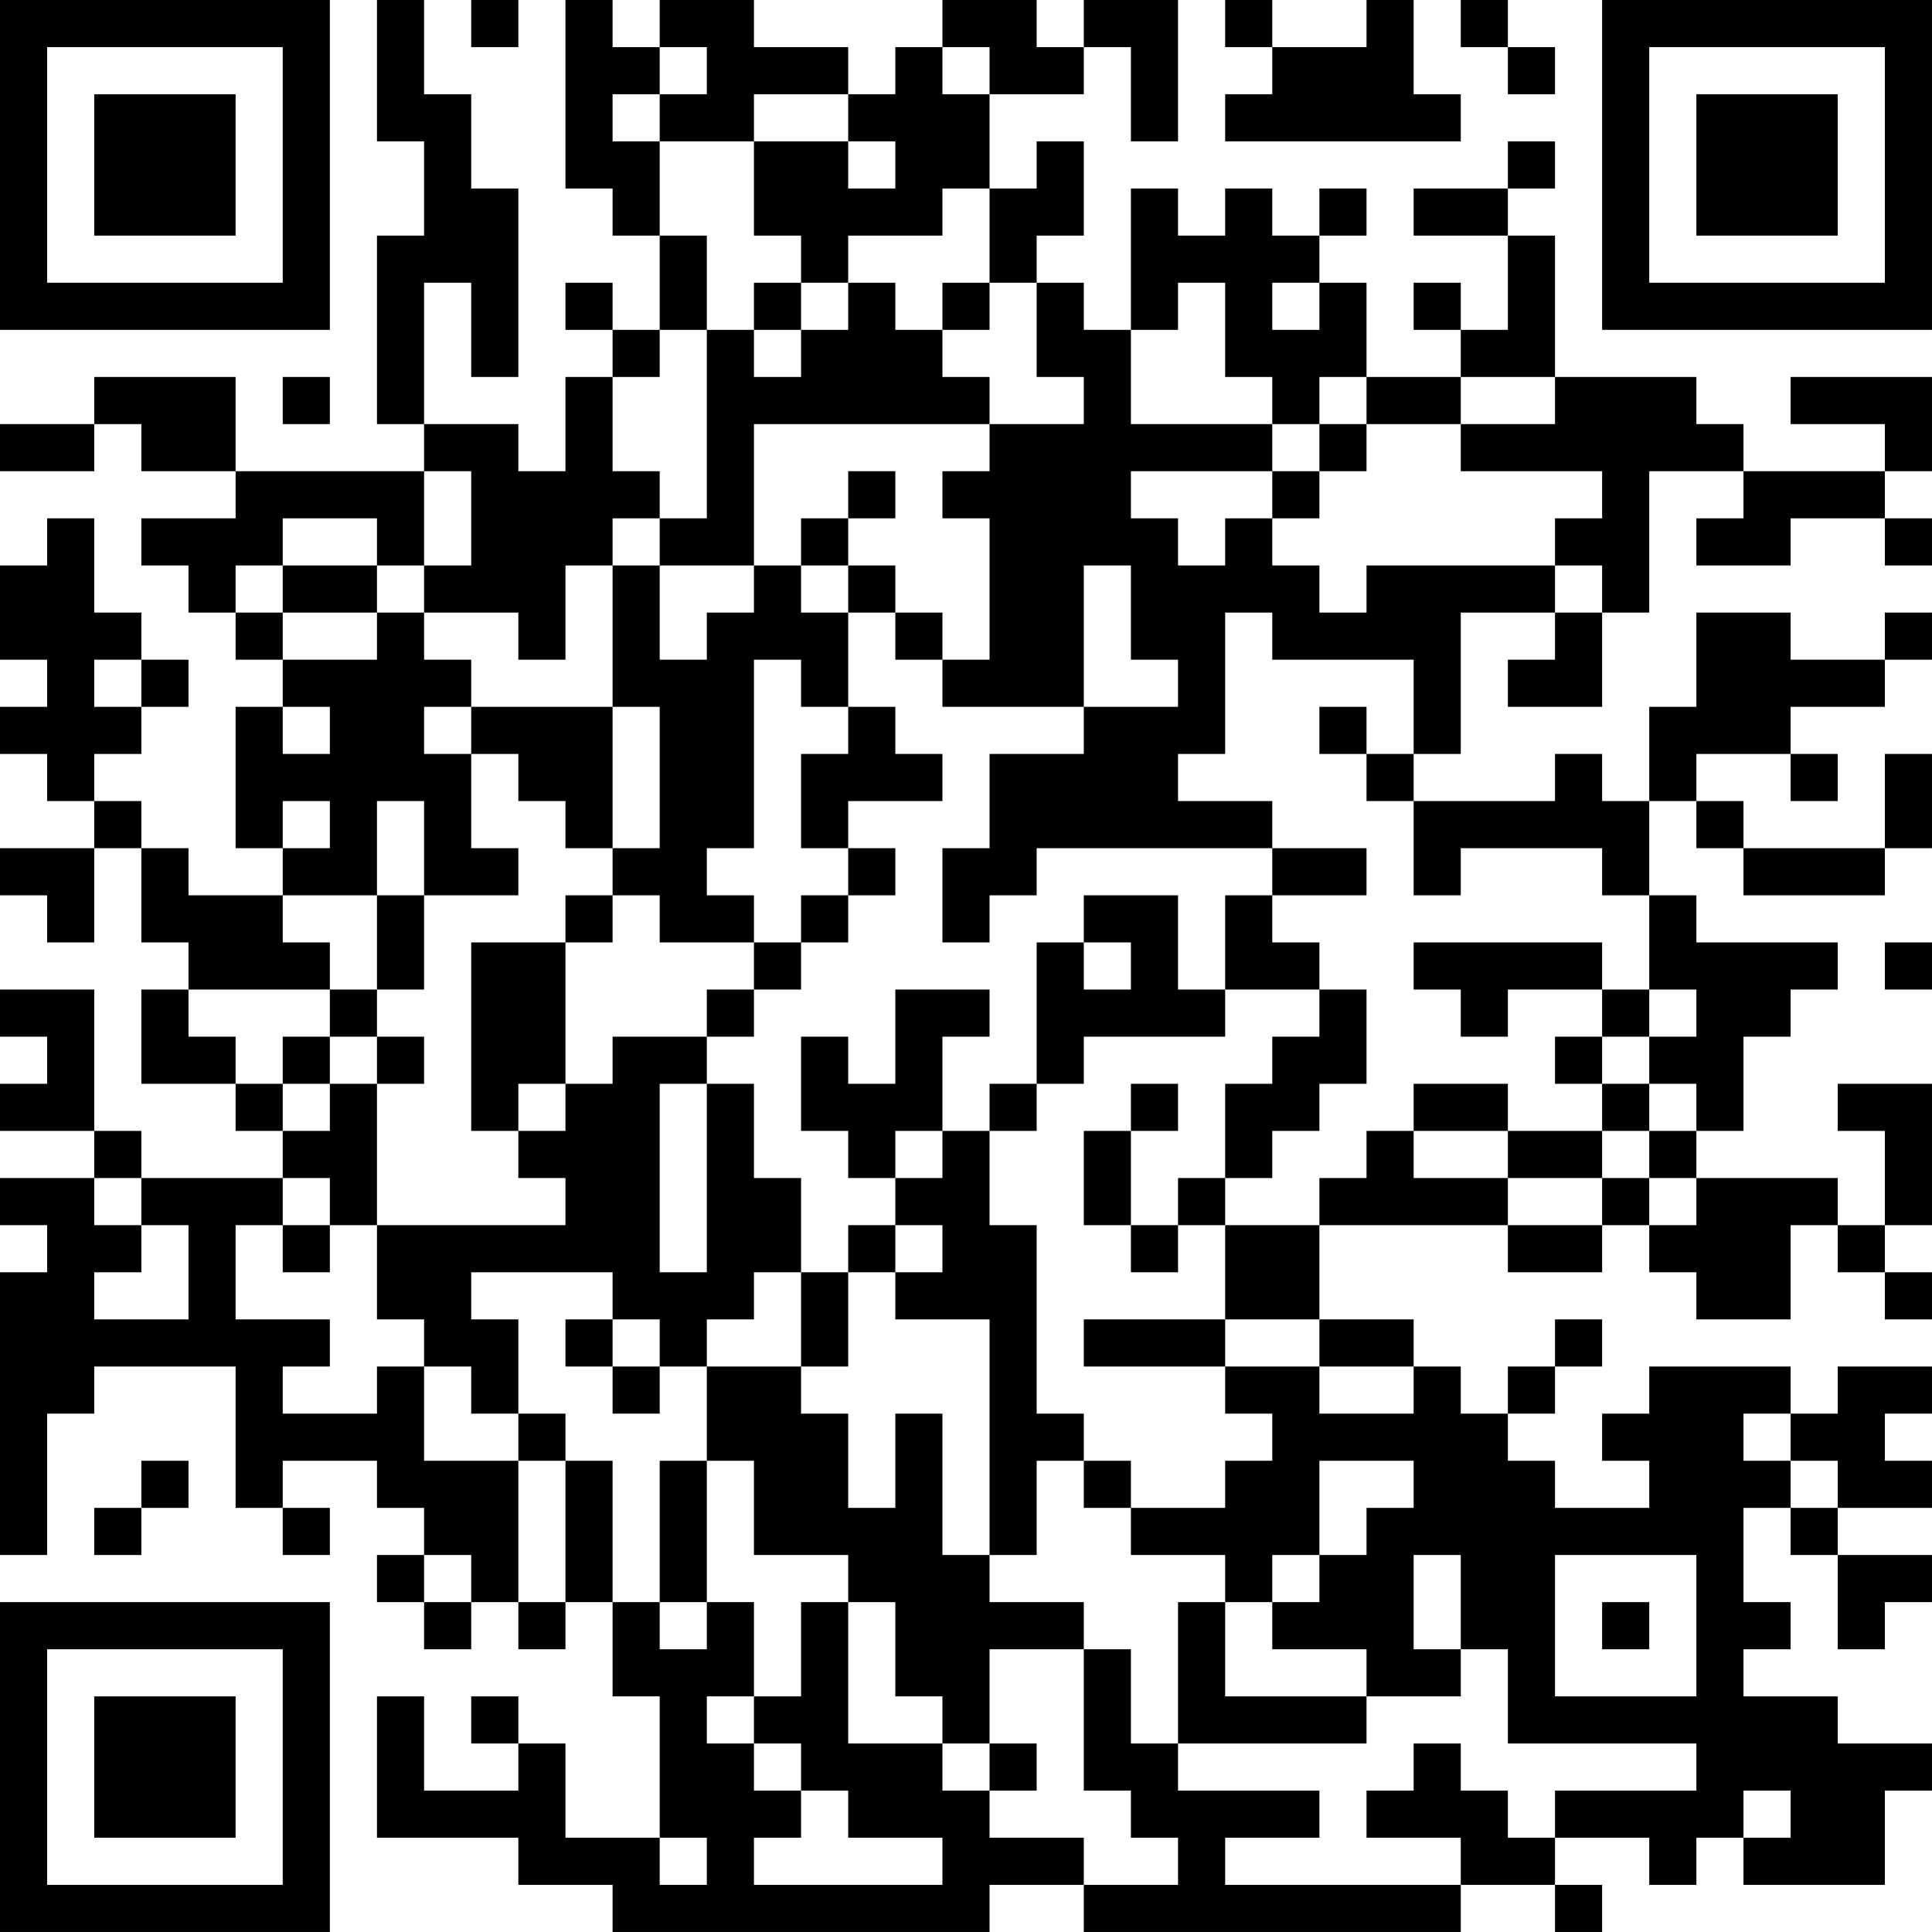 <?xml version="1.0" encoding="UTF-8"?>
<svg xmlns="http://www.w3.org/2000/svg" version="1.1" width="200" height="200" viewBox="0 0 200 200"><rect x="0" y="0" width="200" height="200" fill="#ffffff"/><g transform="scale(4.878)"><g transform="translate(0,0)"><path fill-rule="evenodd" d="M8 0L8 3L9 3L9 5L8 5L8 9L9 9L9 10L5 10L5 8L2 8L2 9L0 9L0 10L2 10L2 9L3 9L3 10L5 10L5 11L3 11L3 12L4 12L4 13L5 13L5 14L6 14L6 15L5 15L5 18L6 18L6 19L4 19L4 18L3 18L3 17L2 17L2 16L3 16L3 15L4 15L4 14L3 14L3 13L2 13L2 11L1 11L1 12L0 12L0 14L1 14L1 15L0 15L0 16L1 16L1 17L2 17L2 18L0 18L0 19L1 19L1 20L2 20L2 18L3 18L3 20L4 20L4 21L3 21L3 23L5 23L5 24L6 24L6 25L3 25L3 24L2 24L2 21L0 21L0 22L1 22L1 23L0 23L0 24L2 24L2 25L0 25L0 26L1 26L1 27L0 27L0 33L1 33L1 30L2 30L2 29L5 29L5 32L6 32L6 33L7 33L7 32L6 32L6 31L8 31L8 32L9 32L9 33L8 33L8 34L9 34L9 35L10 35L10 34L11 34L11 35L12 35L12 34L13 34L13 36L14 36L14 39L12 39L12 37L11 37L11 36L10 36L10 37L11 37L11 38L9 38L9 36L8 36L8 39L11 39L11 40L13 40L13 41L21 41L21 40L23 40L23 41L31 41L31 40L33 40L33 41L34 41L34 40L33 40L33 39L35 39L35 40L36 40L36 39L37 39L37 40L40 40L40 38L41 38L41 37L39 37L39 36L37 36L37 35L38 35L38 34L37 34L37 32L38 32L38 33L39 33L39 35L40 35L40 34L41 34L41 33L39 33L39 32L41 32L41 31L40 31L40 30L41 30L41 29L39 29L39 30L38 30L38 29L35 29L35 30L34 30L34 31L35 31L35 32L33 32L33 31L32 31L32 30L33 30L33 29L34 29L34 28L33 28L33 29L32 29L32 30L31 30L31 29L30 29L30 28L28 28L28 26L32 26L32 27L34 27L34 26L35 26L35 27L36 27L36 28L38 28L38 26L39 26L39 27L40 27L40 28L41 28L41 27L40 27L40 26L41 26L41 23L39 23L39 24L40 24L40 26L39 26L39 25L36 25L36 24L37 24L37 22L38 22L38 21L39 21L39 20L36 20L36 19L35 19L35 17L36 17L36 18L37 18L37 19L40 19L40 18L41 18L41 16L40 16L40 18L37 18L37 17L36 17L36 16L38 16L38 17L39 17L39 16L38 16L38 15L40 15L40 14L41 14L41 13L40 13L40 14L38 14L38 13L36 13L36 15L35 15L35 17L34 17L34 16L33 16L33 17L30 17L30 16L31 16L31 13L33 13L33 14L32 14L32 15L34 15L34 13L35 13L35 10L37 10L37 11L36 11L36 12L38 12L38 11L40 11L40 12L41 12L41 11L40 11L40 10L41 10L41 8L38 8L38 9L40 9L40 10L37 10L37 9L36 9L36 8L33 8L33 5L32 5L32 4L33 4L33 3L32 3L32 4L30 4L30 5L32 5L32 7L31 7L31 6L30 6L30 7L31 7L31 8L29 8L29 6L28 6L28 5L29 5L29 4L28 4L28 5L27 5L27 4L26 4L26 5L25 5L25 4L24 4L24 7L23 7L23 6L22 6L22 5L23 5L23 3L22 3L22 4L21 4L21 2L23 2L23 1L24 1L24 3L25 3L25 0L23 0L23 1L22 1L22 0L20 0L20 1L19 1L19 2L18 2L18 1L16 1L16 0L14 0L14 1L13 1L13 0L12 0L12 4L13 4L13 5L14 5L14 7L13 7L13 6L12 6L12 7L13 7L13 8L12 8L12 10L11 10L11 9L9 9L9 6L10 6L10 8L11 8L11 4L10 4L10 2L9 2L9 0ZM10 0L10 1L11 1L11 0ZM26 0L26 1L27 1L27 2L26 2L26 3L31 3L31 2L30 2L30 0L29 0L29 1L27 1L27 0ZM31 0L31 1L32 1L32 2L33 2L33 1L32 1L32 0ZM14 1L14 2L13 2L13 3L14 3L14 5L15 5L15 7L14 7L14 8L13 8L13 10L14 10L14 11L13 11L13 12L12 12L12 14L11 14L11 13L9 13L9 12L10 12L10 10L9 10L9 12L8 12L8 11L6 11L6 12L5 12L5 13L6 13L6 14L8 14L8 13L9 13L9 14L10 14L10 15L9 15L9 16L10 16L10 18L11 18L11 19L9 19L9 17L8 17L8 19L6 19L6 20L7 20L7 21L4 21L4 22L5 22L5 23L6 23L6 24L7 24L7 23L8 23L8 26L7 26L7 25L6 25L6 26L5 26L5 28L7 28L7 29L6 29L6 30L8 30L8 29L9 29L9 31L11 31L11 34L12 34L12 31L13 31L13 34L14 34L14 35L15 35L15 34L16 34L16 36L15 36L15 37L16 37L16 38L17 38L17 39L16 39L16 40L20 40L20 39L18 39L18 38L17 38L17 37L16 37L16 36L17 36L17 34L18 34L18 37L20 37L20 38L21 38L21 39L23 39L23 40L25 40L25 39L24 39L24 38L23 38L23 35L24 35L24 37L25 37L25 38L28 38L28 39L26 39L26 40L31 40L31 39L29 39L29 38L30 38L30 37L31 37L31 38L32 38L32 39L33 39L33 38L36 38L36 37L32 37L32 35L31 35L31 33L30 33L30 35L31 35L31 36L29 36L29 35L27 35L27 34L28 34L28 33L29 33L29 32L30 32L30 31L28 31L28 33L27 33L27 34L26 34L26 33L24 33L24 32L26 32L26 31L27 31L27 30L26 30L26 29L28 29L28 30L30 30L30 29L28 29L28 28L26 28L26 26L28 26L28 25L29 25L29 24L30 24L30 25L32 25L32 26L34 26L34 25L35 25L35 26L36 26L36 25L35 25L35 24L36 24L36 23L35 23L35 22L36 22L36 21L35 21L35 19L34 19L34 18L31 18L31 19L30 19L30 17L29 17L29 16L30 16L30 14L27 14L27 13L26 13L26 16L25 16L25 17L27 17L27 18L22 18L22 19L21 19L21 20L20 20L20 18L21 18L21 16L23 16L23 15L25 15L25 14L24 14L24 12L23 12L23 15L20 15L20 14L21 14L21 11L20 11L20 10L21 10L21 9L23 9L23 8L22 8L22 6L21 6L21 4L20 4L20 5L18 5L18 6L17 6L17 5L16 5L16 3L18 3L18 4L19 4L19 3L18 3L18 2L16 2L16 3L14 3L14 2L15 2L15 1ZM20 1L20 2L21 2L21 1ZM16 6L16 7L15 7L15 11L14 11L14 12L13 12L13 15L10 15L10 16L11 16L11 17L12 17L12 18L13 18L13 19L12 19L12 20L10 20L10 24L11 24L11 25L12 25L12 26L8 26L8 28L9 28L9 29L10 29L10 30L11 30L11 31L12 31L12 30L11 30L11 28L10 28L10 27L13 27L13 28L12 28L12 29L13 29L13 30L14 30L14 29L15 29L15 31L14 31L14 34L15 34L15 31L16 31L16 33L18 33L18 34L19 34L19 36L20 36L20 37L21 37L21 38L22 38L22 37L21 37L21 35L23 35L23 34L21 34L21 33L22 33L22 31L23 31L23 32L24 32L24 31L23 31L23 30L22 30L22 26L21 26L21 24L22 24L22 23L23 23L23 22L26 22L26 21L28 21L28 22L27 22L27 23L26 23L26 25L25 25L25 26L24 26L24 24L25 24L25 23L24 23L24 24L23 24L23 26L24 26L24 27L25 27L25 26L26 26L26 25L27 25L27 24L28 24L28 23L29 23L29 21L28 21L28 20L27 20L27 19L29 19L29 18L27 18L27 19L26 19L26 21L25 21L25 19L23 19L23 20L22 20L22 23L21 23L21 24L20 24L20 22L21 22L21 21L19 21L19 23L18 23L18 22L17 22L17 24L18 24L18 25L19 25L19 26L18 26L18 27L17 27L17 25L16 25L16 23L15 23L15 22L16 22L16 21L17 21L17 20L18 20L18 19L19 19L19 18L18 18L18 17L20 17L20 16L19 16L19 15L18 15L18 13L19 13L19 14L20 14L20 13L19 13L19 12L18 12L18 11L19 11L19 10L18 10L18 11L17 11L17 12L16 12L16 9L21 9L21 8L20 8L20 7L21 7L21 6L20 6L20 7L19 7L19 6L18 6L18 7L17 7L17 6ZM25 6L25 7L24 7L24 9L27 9L27 10L24 10L24 11L25 11L25 12L26 12L26 11L27 11L27 12L28 12L28 13L29 13L29 12L33 12L33 13L34 13L34 12L33 12L33 11L34 11L34 10L31 10L31 9L33 9L33 8L31 8L31 9L29 9L29 8L28 8L28 9L27 9L27 8L26 8L26 6ZM27 6L27 7L28 7L28 6ZM16 7L16 8L17 8L17 7ZM6 8L6 9L7 9L7 8ZM28 9L28 10L27 10L27 11L28 11L28 10L29 10L29 9ZM6 12L6 13L8 13L8 12ZM14 12L14 14L15 14L15 13L16 13L16 12ZM17 12L17 13L18 13L18 12ZM2 14L2 15L3 15L3 14ZM16 14L16 18L15 18L15 19L16 19L16 20L14 20L14 19L13 19L13 20L12 20L12 23L11 23L11 24L12 24L12 23L13 23L13 22L15 22L15 21L16 21L16 20L17 20L17 19L18 19L18 18L17 18L17 16L18 16L18 15L17 15L17 14ZM6 15L6 16L7 16L7 15ZM13 15L13 18L14 18L14 15ZM28 15L28 16L29 16L29 15ZM6 17L6 18L7 18L7 17ZM8 19L8 21L7 21L7 22L6 22L6 23L7 23L7 22L8 22L8 23L9 23L9 22L8 22L8 21L9 21L9 19ZM23 20L23 21L24 21L24 20ZM30 20L30 21L31 21L31 22L32 22L32 21L34 21L34 22L33 22L33 23L34 23L34 24L32 24L32 23L30 23L30 24L32 24L32 25L34 25L34 24L35 24L35 23L34 23L34 22L35 22L35 21L34 21L34 20ZM40 20L40 21L41 21L41 20ZM14 23L14 27L15 27L15 23ZM19 24L19 25L20 25L20 24ZM2 25L2 26L3 26L3 27L2 27L2 28L4 28L4 26L3 26L3 25ZM6 26L6 27L7 27L7 26ZM19 26L19 27L18 27L18 29L17 29L17 27L16 27L16 28L15 28L15 29L17 29L17 30L18 30L18 32L19 32L19 30L20 30L20 33L21 33L21 28L19 28L19 27L20 27L20 26ZM13 28L13 29L14 29L14 28ZM23 28L23 29L26 29L26 28ZM37 30L37 31L38 31L38 32L39 32L39 31L38 31L38 30ZM3 31L3 32L2 32L2 33L3 33L3 32L4 32L4 31ZM9 33L9 34L10 34L10 33ZM33 33L33 36L36 36L36 33ZM25 34L25 37L29 37L29 36L26 36L26 34ZM34 34L34 35L35 35L35 34ZM37 38L37 39L38 39L38 38ZM14 39L14 40L15 40L15 39ZM0 0L0 7L7 7L7 0ZM1 1L1 6L6 6L6 1ZM2 2L2 5L5 5L5 2ZM34 0L34 7L41 7L41 0ZM35 1L35 6L40 6L40 1ZM36 2L36 5L39 5L39 2ZM0 34L0 41L7 41L7 34ZM1 35L1 40L6 40L6 35ZM2 36L2 39L5 39L5 36Z" fill="#000000"/></g></g></svg>
